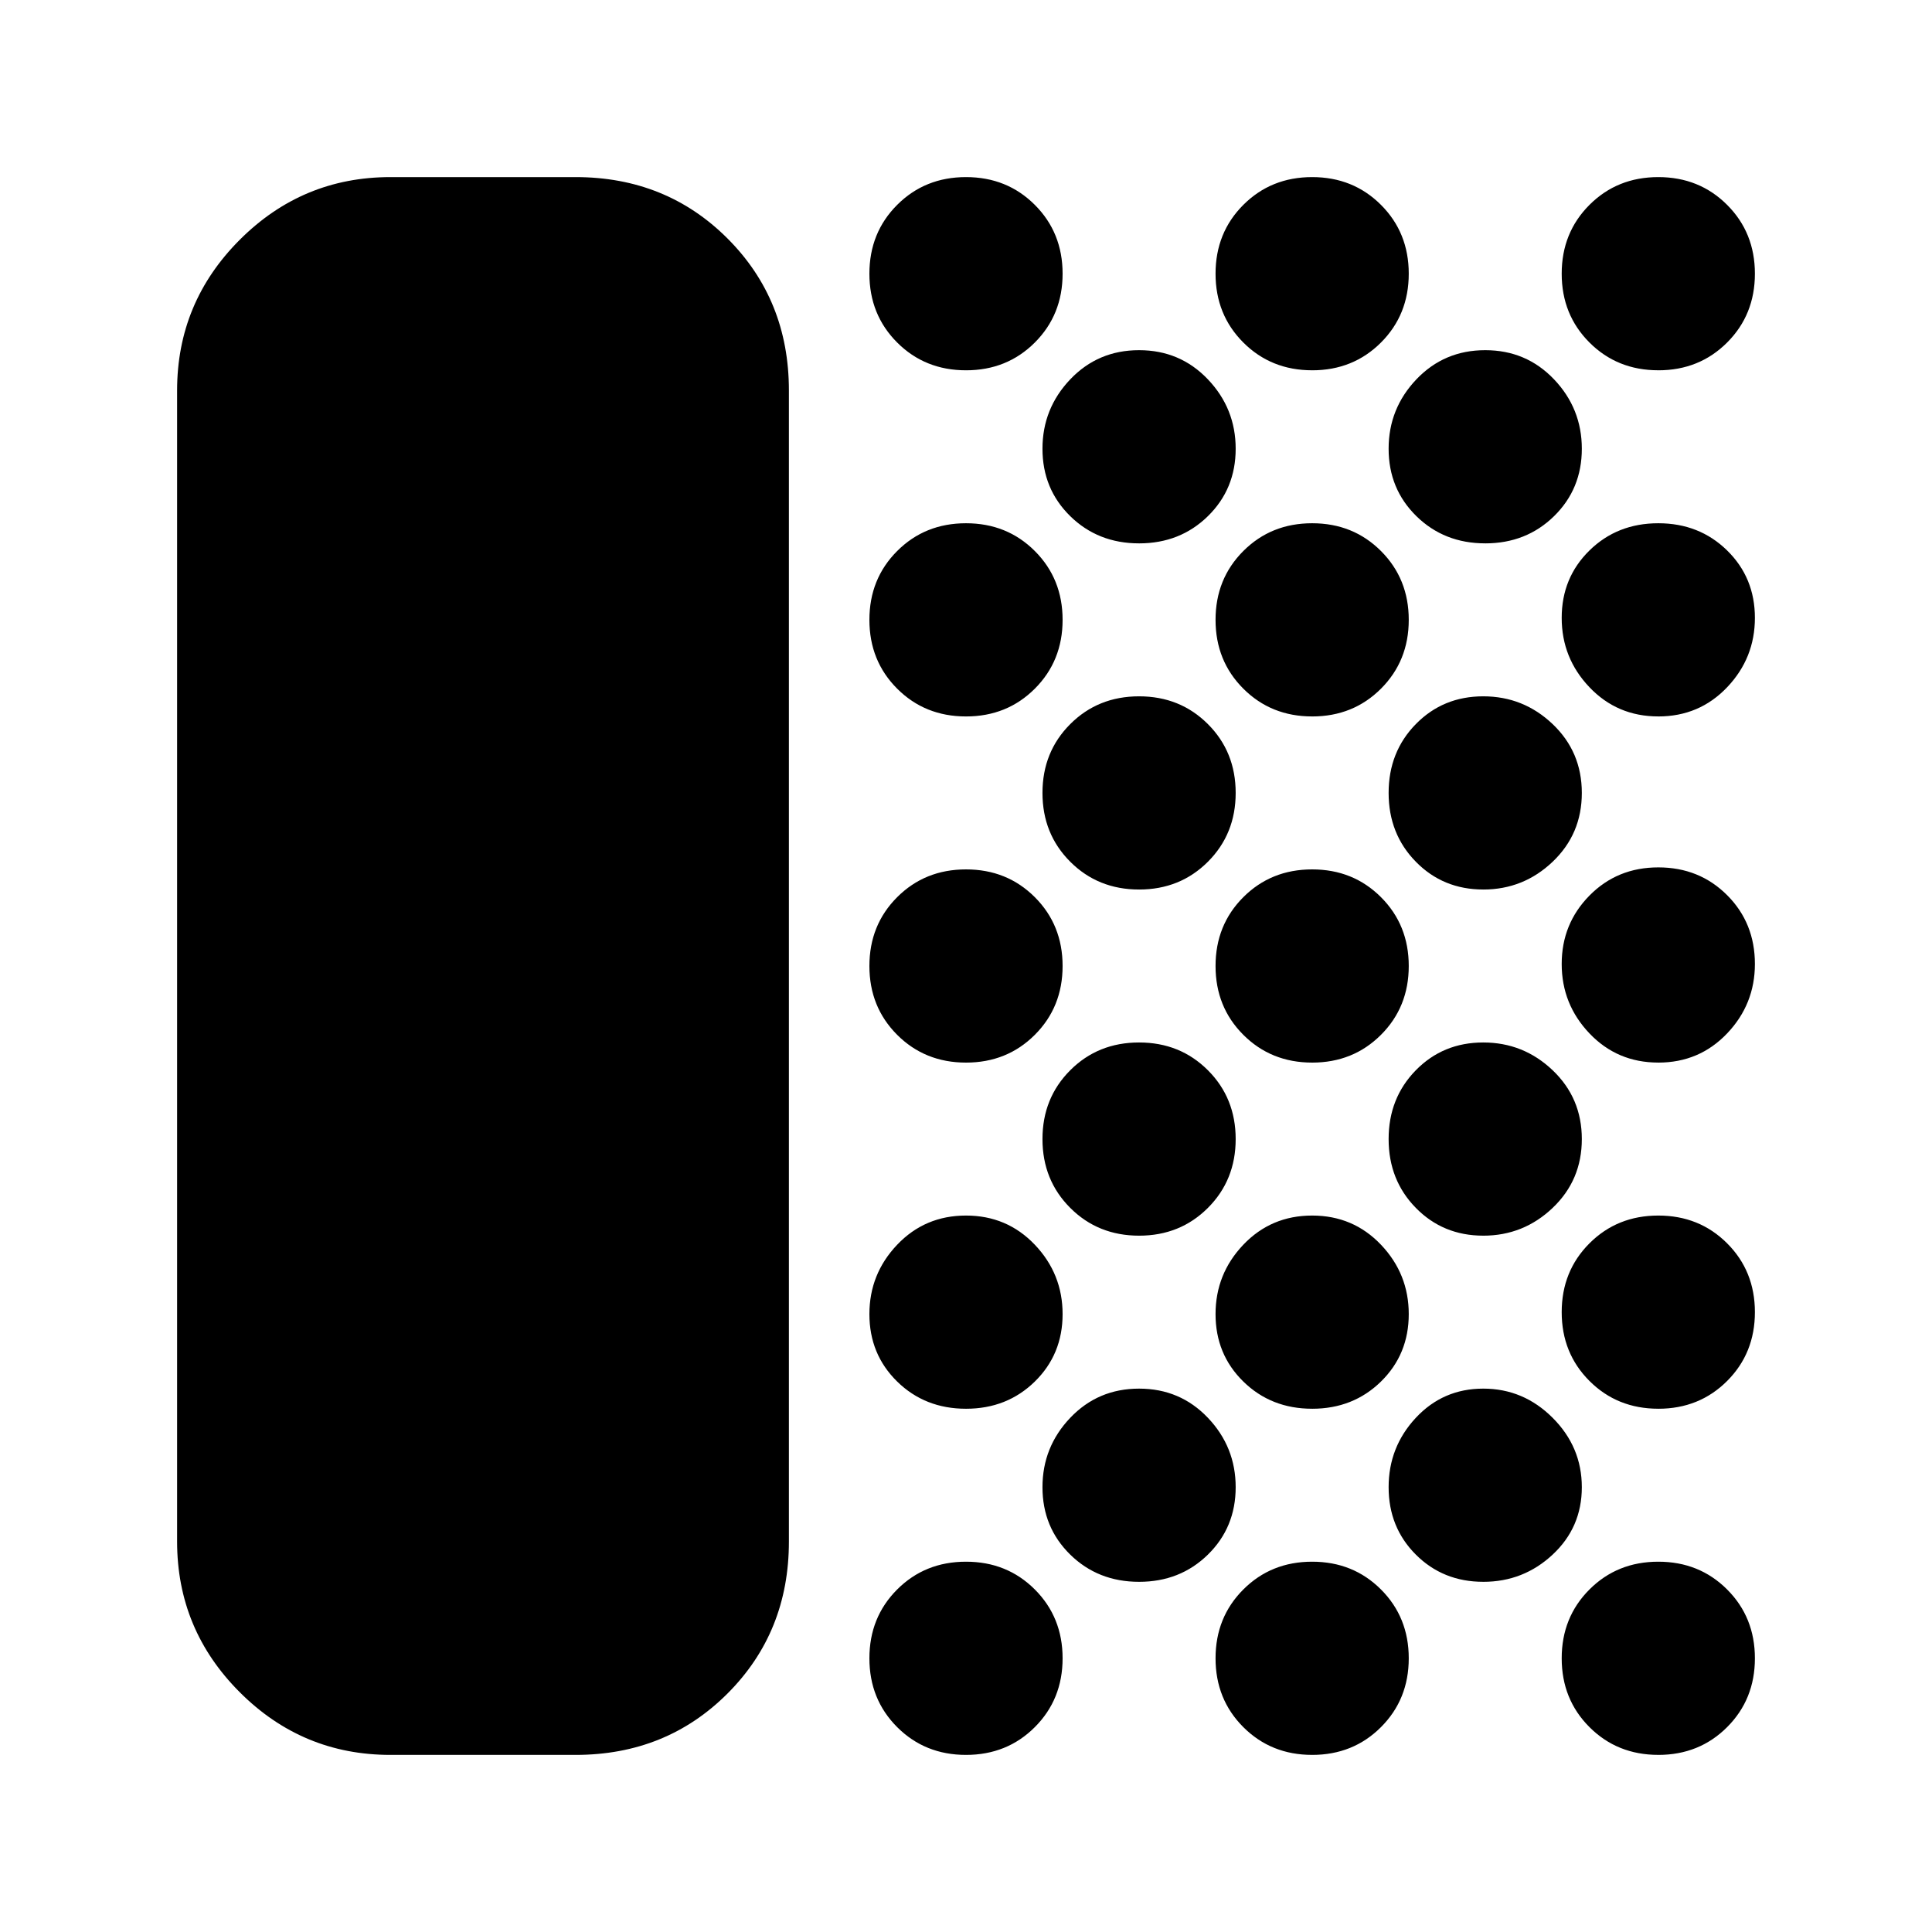 <svg xmlns="http://www.w3.org/2000/svg" height="24" viewBox="0 -960 960 960" width="24"><path d="M194-88q-43.73 0-74.86-31.14Q88-150.27 88-194v-572q0-43.72 31.14-74.86Q150.27-872 194-872h92q45 0 75.5 30.5T392-766v572q0 45-30.5 75.5T286-88h-92Zm286 0q-20.4 0-34.2-13.8Q432-115.6 432-136q0-20.4 13.8-34.2Q459.6-184 480-184q20.4 0 34.2 13.8Q528-156.4 528-136q0 20.4-13.8 34.2Q500.4-88 480-88Zm0-172q-20.4 0-34.2-13.52-13.8-13.52-13.8-33.5t13.8-34.48Q459.6-356 480-356q20.4 0 34.2 14.5Q528-327 528-307.02q0 19.98-13.8 33.5T480-260Zm0-172q-20.4 0-34.2-13.8Q432-459.6 432-480q0-20.4 13.8-34.2Q459.6-528 480-528q20.4 0 34.2 13.8Q528-500.4 528-480q0 20.4-13.8 34.2Q500.4-432 480-432Zm0-172q-20.4 0-34.2-13.8Q432-631.6 432-652q0-20.4 13.8-34.2Q459.6-700 480-700q20.4 0 34.2 13.8Q528-672.4 528-652q0 20.4-13.8 34.2Q500.4-604 480-604Zm0-172q-20.4 0-34.2-13.8Q432-803.6 432-824q0-20.4 13.8-34.2Q459.6-872 480-872q20.4 0 34.2 13.8Q528-844.4 528-824q0 20.4-13.8 34.2Q500.4-776 480-776Zm86 602q-20.4 0-34.2-13.52-13.8-13.52-13.8-33.5t13.8-34.48Q545.6-270 566-270q20.4 0 34.2 14.5Q614-241 614-221.02q0 19.98-13.8 33.5T566-174Zm0-172q-20.4 0-34.2-13.8Q518-373.6 518-394q0-20.4 13.8-34.2Q545.6-442 566-442q20.4 0 34.2 13.8Q614-414.4 614-394q0 20.4-13.8 34.2Q586.4-346 566-346Zm0-172q-20.4 0-34.2-13.8Q518-545.6 518-566q0-20.4 13.8-34.2Q545.6-614 566-614q20.4 0 34.2 13.8Q614-586.4 614-566q0 20.4-13.8 34.2Q586.4-518 566-518Zm0-172q-20.4 0-34.2-13.52-13.8-13.52-13.8-33.5t13.8-34.48Q545.6-786 566-786q20.4 0 34.2 14.5Q614-757 614-737.02q0 19.98-13.8 33.5T566-690Zm86 602q-20.4 0-34.2-13.8Q604-115.6 604-136q0-20.4 13.8-34.2Q631.6-184 652-184q20.4 0 34.2 13.8Q700-156.4 700-136q0 20.4-13.8 34.2Q672.4-88 652-88Zm0-172q-20.4 0-34.2-13.52-13.8-13.52-13.8-33.5t13.8-34.48Q631.6-356 652-356q20.4 0 34.2 14.5Q700-327 700-307.02q0 19.98-13.8 33.5T652-260Zm0-172q-20.4 0-34.2-13.8Q604-459.6 604-480q0-20.4 13.8-34.2Q631.6-528 652-528q20.4 0 34.2 13.8Q700-500.4 700-480q0 20.4-13.8 34.2Q672.4-432 652-432Zm0-172q-20.4 0-34.2-13.8Q604-631.6 604-652q0-20.4 13.8-34.2Q631.6-700 652-700q20.4 0 34.2 13.8Q700-672.4 700-652q0 20.4-13.8 34.2Q672.4-604 652-604Zm0-172q-20.4 0-34.2-13.8Q604-803.6 604-824q0-20.4 13.8-34.2Q631.6-872 652-872q20.4 0 34.2 13.8Q700-844.4 700-824q0 20.4-13.8 34.2Q672.4-776 652-776Zm85.02 602q-19.98 0-33.5-13.52T690-221.02q0-19.98 13.52-34.48 13.52-14.5 33.5-14.5t34.48 14.5Q786-241 786-221.02q0 19.98-14.5 33.5T737.02-174Zm0-172q-19.98 0-33.5-13.8T690-394q0-20.4 13.52-34.2 13.52-13.8 33.5-13.8t34.48 13.8Q786-414.4 786-394q0 20.4-14.5 34.2Q757-346 737.02-346Zm0-172q-19.98 0-33.5-13.8T690-566q0-20.4 13.52-34.2 13.52-13.8 33.5-13.8t34.48 13.8Q786-586.4 786-566q0 20.4-14.5 34.2Q757-518 737.02-518Zm.98-172q-20.4 0-34.2-13.52-13.8-13.52-13.8-33.5t13.8-34.48Q717.6-786 738-786q20.4 0 34.2 14.5Q786-757 786-737.02q0 19.98-13.8 33.5T738-690Zm86 602q-20.4 0-34.2-13.8Q776-115.6 776-136q0-20.4 13.8-34.2Q803.6-184 824-184q20.4 0 34.2 13.8Q872-156.4 872-136q0 20.4-13.8 34.2Q844.4-88 824-88Zm0-172q-20.4 0-34.2-13.8Q776-287.6 776-308q0-20.4 13.8-34.2Q803.6-356 824-356q20.4 0 34.2 13.8Q872-328.4 872-308q0 20.4-13.8 34.2Q844.4-260 824-260Zm0-172q-20.4 0-34.2-14.5Q776-461 776-481t13.8-34q13.8-14 34.2-14 20.4 0 34.2 13.8Q872-501.4 872-481q0 20-13.8 34.5T824-432Zm0-172q-20.4 0-34.2-14.5Q776-633 776-652.98q0-19.98 13.8-33.5T824-700q20.4 0 34.2 13.52 13.8 13.52 13.8 33.5t-13.8 34.48Q844.4-604 824-604Zm0-172q-20.4 0-34.2-13.8Q776-803.6 776-824q0-20.4 13.8-34.2Q803.6-872 824-872q20.4 0 34.2 13.8Q872-844.4 872-824q0 20.4-13.8 34.2Q844.4-776 824-776Z"/></svg>